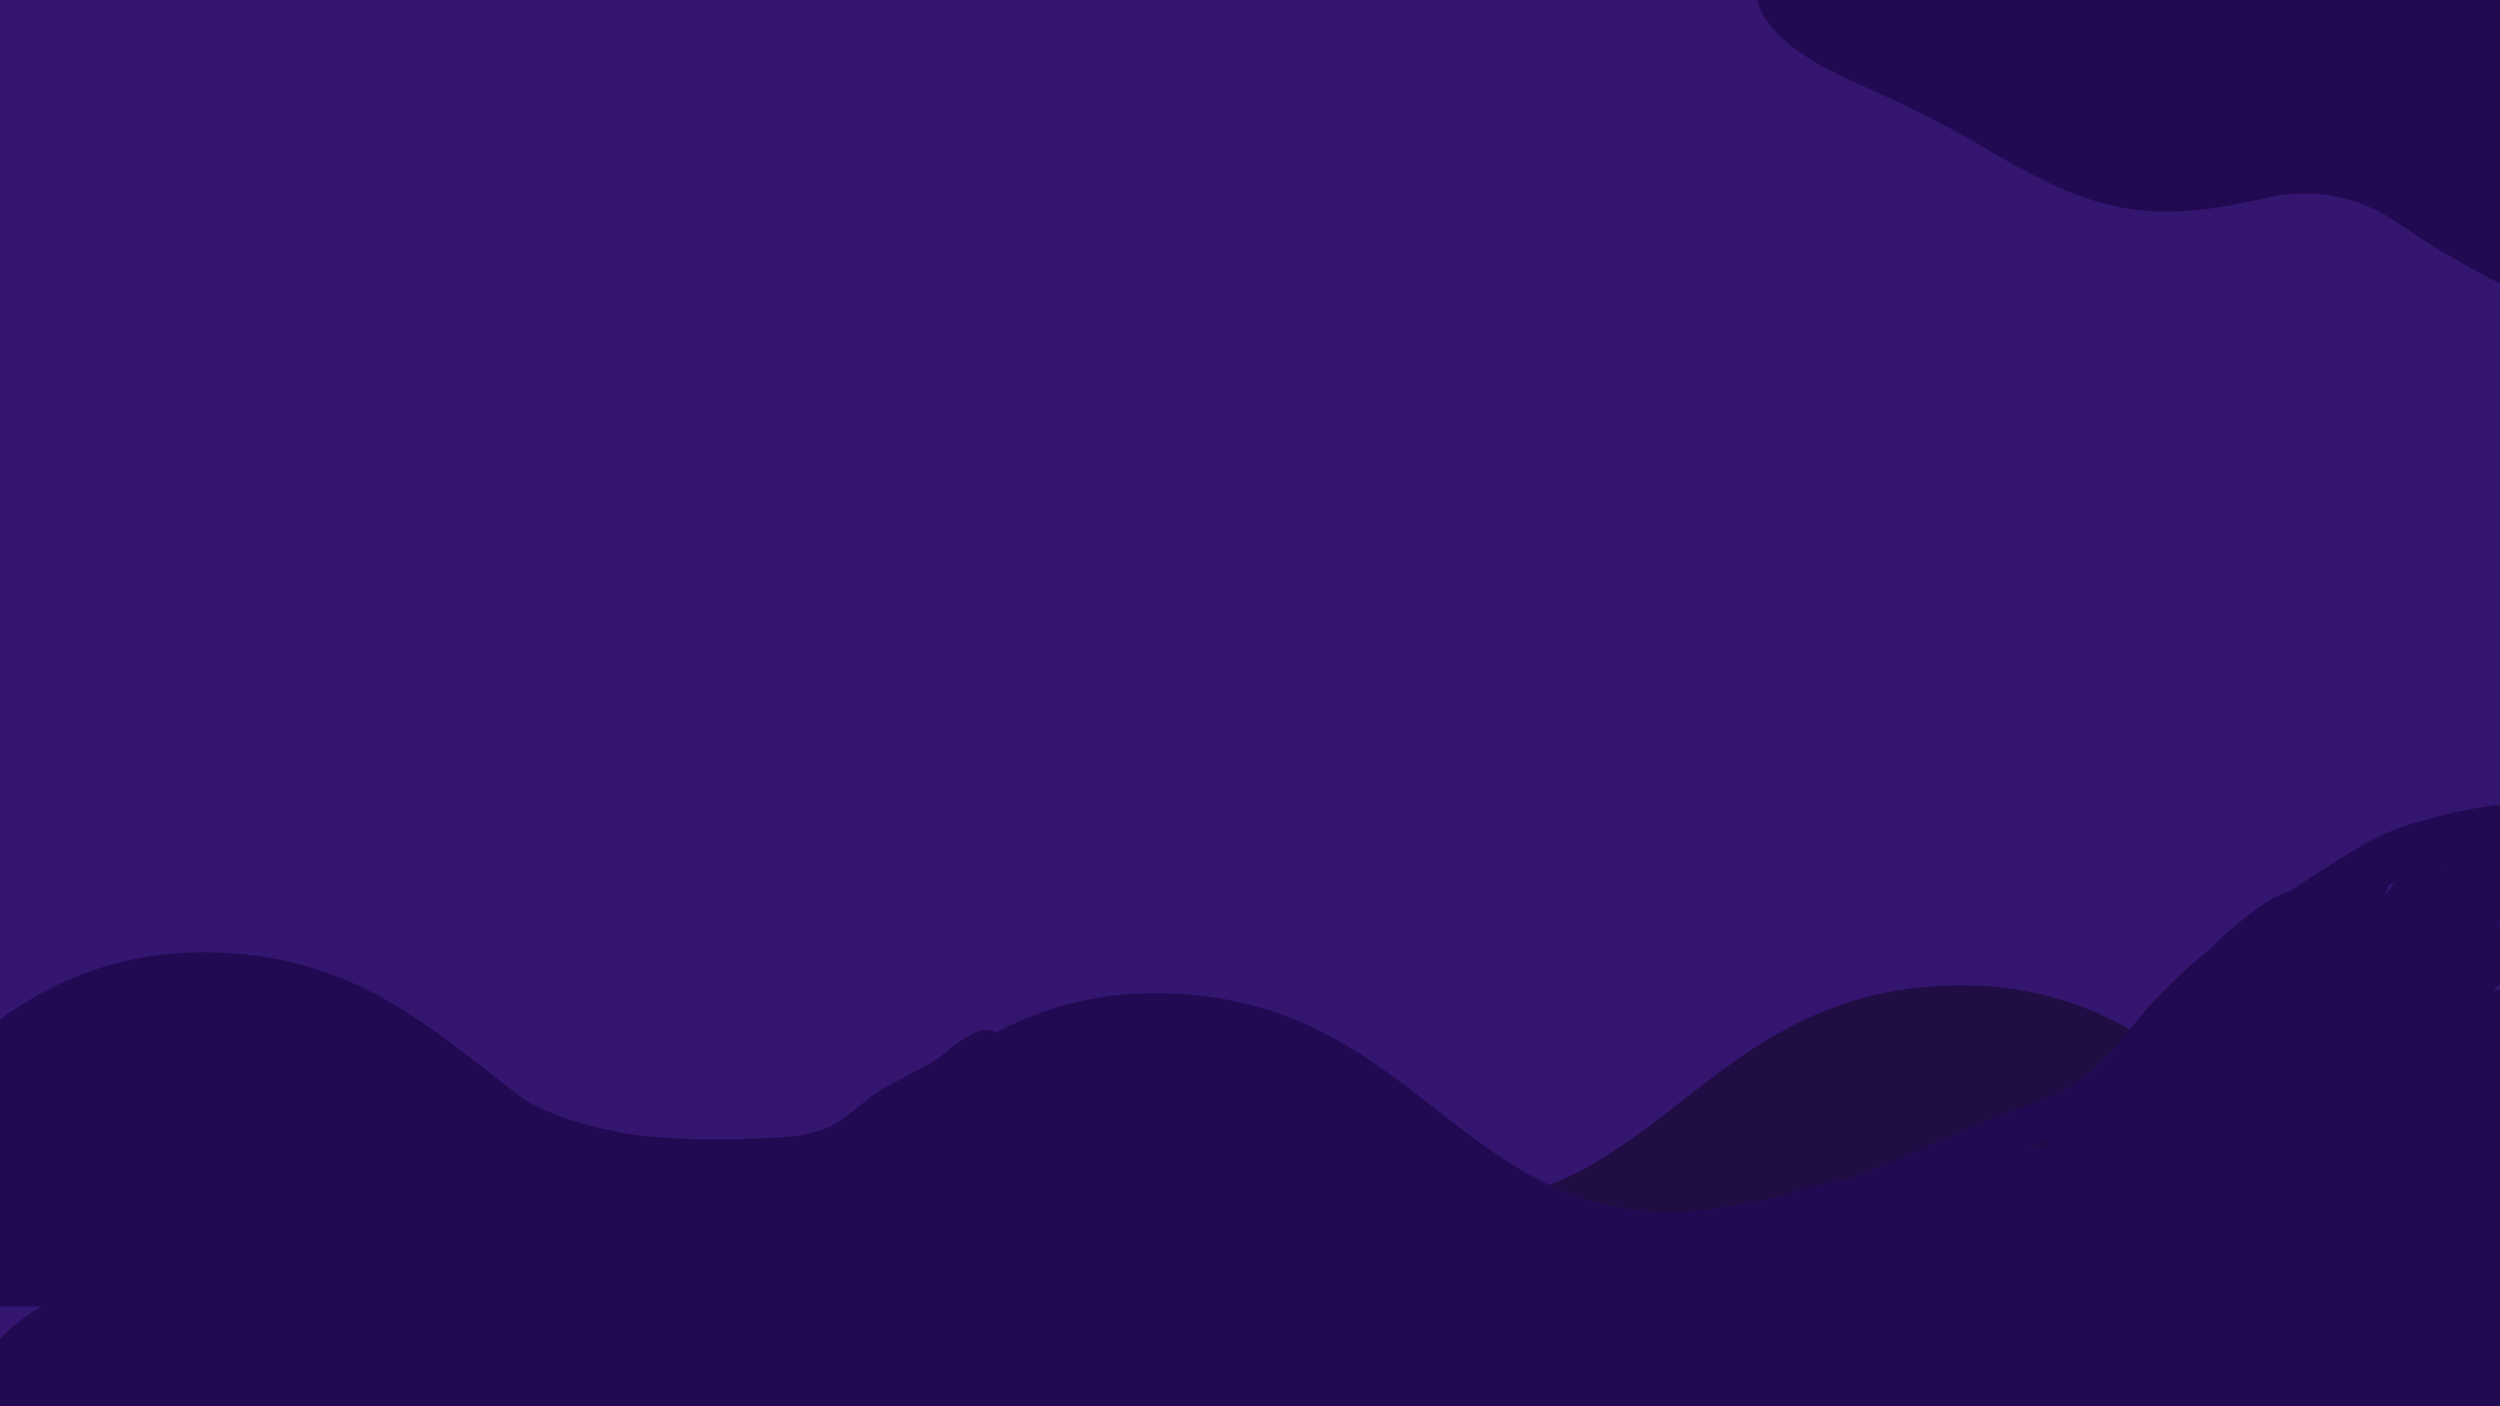 <svg xmlns="http://www.w3.org/2000/svg" xmlns:xlink="http://www.w3.org/1999/xlink" width="1920" zoomAndPan="magnify" viewBox="0 0 1440 810" height="1080" preserveAspectRatio="xMidYMid meet" version="1.0"><defs><clipPath id="a1ccb8940d"><path d="M 436.539 567.523 L 1359 567.523 L 1359 771.523 L 436.539 771.523 Z M 436.539 567.523 " clip-rule="nonzero"/></clipPath><clipPath id="41107019ff"><path d="M 0 636.688 L 810.859 636.688 L 810.859 810 L 0 810 Z M 0 636.688 " clip-rule="nonzero"/></clipPath><clipPath id="647fbe6871"><path d="M 0 548.496 L 810.582 548.496 L 810.582 752.496 L 0 752.496 Z M 0 548.496 " clip-rule="nonzero"/></clipPath><clipPath id="ebf69cedf8"><path d="M 682.109 597.523 L 1440 597.523 L 1440 809.773 L 682.109 809.773 Z M 682.109 597.523 " clip-rule="nonzero"/></clipPath><clipPath id="6c2315c7cc"><path d="M 436.539 572.027 L 1358.992 572.027 L 1358.992 776.027 L 436.539 776.027 Z M 436.539 572.027 " clip-rule="nonzero"/></clipPath><clipPath id="7ebae8da5e"><path d="M 509.477 703.125 L 537.977 703.125 L 537.977 731.625 L 509.477 731.625 Z M 509.477 703.125 " clip-rule="nonzero"/></clipPath><clipPath id="8e010c4589"><path d="M 523.801 703.875 C 529.5 705 530.852 705.75 531.977 706.648 C 533.102 707.551 534.227 708.602 535.051 709.801 C 535.875 711 536.477 712.352 536.852 713.773 C 537.227 715.199 537.449 716.773 537.375 718.199 C 537.301 719.625 536.926 721.125 536.398 722.477 C 535.875 723.824 535.051 725.102 534.148 726.227 C 533.176 727.352 532.051 728.324 530.773 729.074 C 529.574 729.824 528.148 730.426 526.727 730.727 C 525.301 731.023 523.727 731.102 522.301 730.949 C 520.875 730.801 519.375 730.352 518.102 729.75 C 516.75 729.148 515.477 728.25 514.426 727.273 C 513.375 726.301 512.477 725.102 511.801 723.824 C 511.125 722.551 510.602 721.051 510.375 719.625 C 510.148 718.199 510.148 716.699 510.375 715.273 C 510.602 713.852 511.125 712.352 511.801 711.074 C 512.477 709.801 513.375 708.602 514.426 707.625 C 515.477 706.648 516.75 705.75 518.102 705.148 C 519.375 704.551 520.875 704.102 522.301 703.949 C 523.727 703.801 525.301 703.875 526.727 704.176 C 528.148 704.477 529.574 705.074 530.773 705.824 C 532.051 706.574 533.176 707.551 534.148 708.676 C 535.051 709.801 535.875 711.074 536.398 712.426 C 536.926 713.773 537.301 715.273 537.375 716.699 C 537.449 718.125 537.227 719.625 536.852 721.051 C 536.477 722.398 535.875 723.824 535.051 725.023 C 534.227 726.227 533.102 727.352 531.977 728.25 C 530.852 729.148 529.5 729.824 528.148 730.273 C 526.801 730.727 525.375 731.023 523.801 731.023 C 521.852 731.023 519.074 730.426 517.426 729.824 C 516.227 729.375 515.551 728.926 514.574 728.102 C 513.227 726.898 511.426 724.875 510.602 722.926 C 509.773 720.977 509.477 718.352 509.477 716.551 C 509.477 715.273 509.625 714.523 510.074 713.324 C 510.75 711.676 512.324 709.125 513.523 707.773 C 514.352 706.875 514.949 706.352 516.074 705.75 C 517.648 704.926 522.301 703.875 522.301 703.875 " clip-rule="nonzero"/></clipPath><clipPath id="8422f43c39"><path d="M 194 592 L 582 592 L 582 692.852 L 194 692.852 Z M 194 592 " clip-rule="nonzero"/></clipPath><clipPath id="5a1e3431d1"><path d="M 575.102 619.574 C 564.602 626.625 562.125 630.148 557.699 633.676 C 550.727 639.227 536.25 647.477 528.898 652.875 C 524.102 656.398 522.148 658.727 517.426 662.25 C 510.301 667.574 498.449 676.875 489.602 681.074 C 482.625 684.375 475.648 685.5 469.5 687 C 464.398 688.199 460.949 688.949 455.324 689.625 C 447.227 690.676 435.301 691.273 425.324 691.648 C 415.5 692.023 406.352 692.25 396 691.801 C 384.301 691.273 370.426 690.074 358.574 688.273 C 347.625 686.625 335.852 683.926 327.148 681.676 C 320.852 680.023 317.102 678.977 310.949 676.648 C 302.176 673.352 288.301 665.773 279.898 662.625 C 274.426 660.602 270.602 660 266.102 658.426 C 261.75 656.852 257.926 655.125 253.426 653.176 C 248.324 651 243.227 648.75 237.227 645.824 C 229.5 642 217.648 636 211.199 631.875 C 207.148 629.25 204.074 626.926 201.676 624.75 C 199.949 623.176 198.75 622.051 197.699 620.398 C 196.648 618.824 195.824 616.949 195.301 615.074 C 194.773 613.199 194.625 611.176 194.773 609.227 C 194.926 607.273 195.375 605.25 196.125 603.449 C 196.875 601.648 197.926 599.926 199.199 598.5 C 200.477 597.074 202.125 595.727 203.773 594.75 C 205.426 593.773 207.375 593.023 209.25 592.648 C 211.125 592.273 213.148 592.199 215.102 592.426 C 217.051 592.648 219.074 593.324 220.801 594.148 C 222.523 594.977 224.25 596.176 225.602 597.523 C 226.949 598.875 228.148 600.523 229.051 602.25 C 229.949 603.977 230.551 605.926 230.852 607.801 C 231.148 609.75 231.148 611.773 230.773 613.727 C 230.398 615.602 229.727 617.551 228.75 619.273 C 227.852 620.926 226.574 622.574 225.148 623.852 C 223.727 625.125 222 626.25 220.199 627.074 C 218.477 627.824 216.523 628.426 214.574 628.574 C 212.625 628.727 210.523 628.574 208.648 628.125 C 206.773 627.676 204.898 626.926 203.25 625.875 C 201.602 624.824 200.023 623.477 198.824 621.977 C 197.625 620.477 196.574 618.75 195.898 616.949 C 195.227 615.148 194.773 613.125 194.699 611.176 C 194.625 609.227 194.926 607.199 195.449 605.324 C 195.977 603.449 196.875 601.648 198 600.074 C 199.125 598.5 200.551 597 202.125 595.875 C 203.699 594.75 205.5 593.773 207.375 593.176 C 209.176 592.574 211.199 592.352 213.148 592.352 C 215.102 592.352 216.449 592.426 218.926 593.398 C 224.25 595.5 235.199 604.5 242.25 608.773 C 247.875 612.148 251.551 614.699 257.699 617.398 C 265.875 621 277.5 623.625 287.477 627.523 C 297.898 631.648 310.5 638.176 318.977 641.551 C 324.523 643.801 327.449 644.852 333.074 646.5 C 341.176 648.824 352.273 651.676 363 653.25 C 375.074 655.051 388.125 655.801 401.926 656.176 C 417.449 656.551 439.949 655.949 451.648 654.977 C 458.102 654.449 461.699 654 466.5 652.801 C 471.375 651.523 475.5 650.324 480.676 647.551 C 488.102 643.5 496.648 634.801 505.801 628.875 C 515.773 622.426 529.875 616.426 538.426 610.801 C 544.426 606.898 548.551 602.551 553.125 599.625 C 556.801 597.227 561.074 594.898 563.625 594 C 565.051 593.477 565.648 593.324 567 593.324 C 568.875 593.324 571.648 593.699 573.676 594.602 C 575.625 595.5 577.727 597.449 578.926 598.801 C 579.824 599.773 580.273 600.523 580.727 601.727 C 581.398 603.449 581.926 606.523 581.926 608.324 C 581.926 609.676 581.699 610.5 581.25 611.699 C 580.574 613.426 579 616.125 577.801 617.477 C 576.898 618.449 575.102 619.574 575.102 619.574 " clip-rule="nonzero"/></clipPath><clipPath id="56761361d2"><path d="M 1136.023 570 L 1440 570 L 1440 692 L 1136.023 692 Z M 1136.023 570 " clip-rule="nonzero"/></clipPath><clipPath id="9ee84af9bc"><path d="M 1150.949 662.176 C 1181.398 660.301 1186.727 658.051 1193.551 655.199 C 1202.176 651.602 1212.676 645.074 1221.977 640.648 C 1230.676 636.523 1240.727 633.227 1247.625 629.324 C 1252.727 626.477 1255.051 623.773 1260.148 620.551 C 1267.5 615.898 1278.523 609.523 1288.051 605.023 C 1297.426 600.602 1307.023 597 1316.926 593.551 C 1327.051 590.023 1337.699 587.398 1347.977 584.023 C 1358.25 580.648 1370.102 575.324 1378.574 573.449 C 1384.352 572.176 1387.574 572.324 1393.574 571.875 C 1402.5 571.199 1416.301 570.824 1427.023 570.602 C 1436.926 570.375 1447.051 570.301 1455.676 570.523 C 1462.727 570.676 1467.75 570.602 1474.875 571.5 C 1484.102 572.699 1500.375 575.699 1506.227 578.023 C 1508.699 579 1509.75 579.824 1511.176 581.023 C 1512.602 582.301 1513.949 583.801 1514.926 585.449 C 1515.898 587.102 1516.648 588.898 1517.102 590.773 C 1517.551 592.648 1517.625 594.676 1517.398 596.551 C 1517.176 598.426 1516.648 600.375 1515.898 602.102 C 1515.074 603.824 1513.949 605.477 1512.676 606.898 C 1511.398 608.25 1509.75 609.523 1508.102 610.426 C 1506.449 611.324 1504.5 611.926 1502.625 612.227 C 1500.75 612.523 1498.727 612.602 1496.852 612.301 C 1494.977 612 1493.023 611.324 1491.375 610.426 C 1489.648 609.523 1488.074 608.324 1486.727 606.977 C 1485.449 605.625 1484.324 603.898 1483.5 602.176 C 1482.676 600.449 1482.148 598.5 1481.926 596.625 C 1481.699 594.75 1481.852 592.727 1482.227 590.852 C 1482.602 588.977 1483.352 587.102 1484.324 585.449 C 1485.301 583.801 1486.648 582.301 1488.074 581.102 C 1489.5 579.898 1491.227 578.852 1493.023 578.102 C 1494.75 577.426 1496.773 576.977 1498.648 576.824 C 1500.523 576.676 1502.551 576.898 1504.426 577.426 C 1506.227 577.949 1508.102 578.773 1509.676 579.824 C 1511.25 580.875 1512.75 582.301 1513.875 583.801 C 1515 585.301 1515.977 587.102 1516.574 588.898 C 1517.176 590.699 1517.551 592.727 1517.551 594.602 C 1517.551 596.477 1517.176 598.5 1516.574 600.301 C 1515.977 602.102 1515 603.898 1513.875 605.398 C 1512.75 606.898 1511.324 608.324 1509.75 609.375 C 1508.176 610.426 1506.301 611.324 1504.5 611.852 C 1502.625 612.375 1501.199 612.602 1498.727 612.449 C 1494.375 612.148 1486.875 609.148 1480.727 608.102 C 1474.426 606.977 1469.25 606.375 1461.375 606 C 1449.074 605.398 1428.227 605.852 1413.977 606.375 C 1402.199 606.824 1390.949 606.449 1381.727 608.551 C 1374.301 610.273 1369.801 613.727 1362.301 616.352 C 1352.477 619.801 1338.75 623.102 1327.727 626.926 C 1317.301 630.523 1307.551 633.898 1297.801 638.625 C 1287.824 643.426 1280.25 649.574 1268.699 655.574 C 1252.648 663.898 1223.398 676.801 1209.676 682.426 C 1202.551 685.352 1198.875 687.074 1193.102 688.574 C 1187.25 690.148 1181.324 691.125 1174.801 691.574 C 1167.375 692.023 1156.426 691.574 1150.949 690.824 C 1148.023 690.449 1146.301 690.227 1144.352 689.176 C 1142.398 688.125 1140.301 686.176 1139.176 684.676 C 1138.352 683.625 1137.977 682.648 1137.602 681.602 C 1137.227 680.551 1136.852 679.574 1136.773 678.227 C 1136.699 676.352 1136.773 673.5 1137.602 671.398 C 1138.426 669.301 1140.148 667.125 1141.5 665.773 C 1142.477 664.875 1143.148 664.352 1144.352 663.824 C 1146.074 663.074 1150.949 662.176 1150.949 662.176 " clip-rule="nonzero"/></clipPath><clipPath id="36c72d4cf8"><path d="M 912 460 L 1440 460 L 1440 729 L 912 729 Z M 912 460 " clip-rule="nonzero"/></clipPath><clipPath id="21694ee533"><path d="M 925.727 701.023 C 961.949 700.125 964.801 699.523 971.625 698.551 C 984.301 696.676 1012.199 692.102 1025.773 689.477 C 1033.949 687.898 1038 687.148 1045.426 685.051 C 1055.398 682.273 1066.727 678.375 1079.852 673.352 C 1098.074 666.301 1125.602 653.176 1144.273 645.523 C 1158.449 639.75 1171.875 635.625 1181.926 630.977 C 1188.977 627.75 1194.375 625.051 1199.324 621.602 C 1203.602 618.676 1206.898 615.375 1210.352 612.074 C 1213.648 608.852 1216.051 606.148 1219.574 602.102 C 1224.824 596.102 1230.824 587.176 1238.25 579.227 C 1247.477 569.324 1257.824 558.977 1271.551 547.801 C 1290.602 532.273 1324.273 509.398 1344 497.102 C 1356.824 489.074 1365.523 483.676 1376.773 478.949 C 1387.648 474.375 1400.477 471.227 1410.301 468.75 C 1417.875 466.875 1423.273 465.977 1430.551 464.773 C 1438.949 463.426 1447.648 462 1458 461.25 C 1471.199 460.273 1491.148 460.5 1503.301 460.352 C 1511.477 460.273 1516.051 459.977 1523.852 460.273 C 1534.352 460.727 1552.125 461.773 1560.676 463.352 C 1565.398 464.25 1569 465.449 1571.477 466.5 C 1572.898 467.102 1573.727 467.551 1574.699 468.227 C 1575.676 468.977 1576.574 469.648 1577.477 470.773 C 1578.676 472.352 1580.25 474.977 1580.773 477.301 C 1581.301 479.625 1581.074 482.699 1580.699 484.648 C 1580.398 486.074 1580.102 486.898 1579.352 488.102 C 1578.301 489.824 1575.977 492.301 1574.398 493.5 C 1573.273 494.324 1572.449 494.773 1571.102 495.148 C 1569.148 495.75 1565.773 496.125 1563.75 495.977 C 1562.324 495.898 1561.875 495.148 1560.227 495 C 1556.773 494.699 1550.551 496.574 1543.574 496.949 C 1532.102 497.551 1510.125 496.051 1497.75 496.5 C 1489.273 496.801 1483.125 496.727 1476.375 498.375 C 1469.773 499.949 1464.676 502.574 1457.625 505.875 C 1448.102 510.301 1434.148 516.523 1424.699 523.426 C 1416.227 529.648 1407.898 536.398 1402.949 544.574 C 1398.227 552.449 1399.199 562.199 1395.074 571.352 C 1390.051 582.449 1379.699 596.176 1373.25 605.773 C 1368.523 612.898 1364.699 618.898 1360.426 624 C 1356.898 628.125 1353.75 631.273 1349.852 634.426 C 1345.801 637.727 1341.75 640.199 1336.5 643.273 C 1329.602 647.324 1319.773 653.023 1311.824 656.102 C 1305 658.727 1299.227 660.074 1291.875 661.199 C 1283.102 662.551 1274.176 662.25 1262.551 662.625 C 1245.602 663.148 1213.125 663.977 1200 663.227 C 1193.926 662.852 1189.801 662.324 1186.727 661.574 C 1185.074 661.199 1184.25 660.977 1182.977 660.227 C 1181.102 659.102 1178.551 657 1177.051 654.898 C 1175.625 652.801 1174.5 650.023 1174.199 647.477 C 1173.898 644.926 1174.273 642 1175.176 639.602 C 1176.074 637.199 1177.727 634.801 1179.676 633.074 C 1181.625 631.352 1184.625 630 1186.727 629.398 C 1188.227 628.949 1189.125 629.625 1190.699 628.949 C 1193.852 627.602 1198.352 621.375 1202.773 618.301 C 1207.199 615.227 1212.602 613.199 1217.176 610.5 C 1221.602 607.875 1226.023 605.398 1230 602.25 C 1234.125 598.949 1237.5 595.875 1241.477 591.074 C 1247.102 584.25 1253.852 571.574 1259.176 564.074 C 1263.148 558.523 1266.523 554.176 1270.273 549.898 C 1273.648 546 1276.199 543.148 1280.551 539.176 C 1287 533.324 1298.926 523.648 1306.273 519.148 C 1311.148 516.148 1314.602 514.648 1319.176 513 C 1324.051 511.199 1329.824 507.676 1334.699 508.875 C 1340.324 510.301 1348.125 517.727 1350.227 523.426 C 1352.176 528.602 1350.227 534.676 1348.273 541.125 C 1345.648 549.75 1339.051 560.324 1333.273 569.926 C 1327.051 580.273 1317.074 592.949 1311.75 601.125 C 1308.449 606.227 1306.352 609.301 1304.023 613.875 C 1301.477 618.824 1301.176 628.051 1297.273 629.852 C 1293.301 631.648 1281.523 627.898 1280.398 624.301 C 1278.977 619.727 1291.801 609 1297.949 601.949 C 1304.023 595.051 1309.727 590.477 1317.074 582.523 C 1327.949 570.75 1345.801 549.449 1356.074 537.301 C 1362.977 529.199 1367.324 524.398 1373.102 516.824 C 1379.852 508.051 1389.227 491.477 1393.875 487.574 C 1395.523 486.148 1396.574 485.926 1398 485.625 C 1399.426 485.324 1401.148 485.398 1402.574 485.852 C 1404 486.301 1405.574 487.273 1406.477 488.102 C 1407.148 488.699 1407.523 489.074 1407.898 489.898 C 1408.574 491.324 1409.398 493.801 1409.25 496.5 C 1408.949 501.148 1405.727 509.102 1403.023 515.176 C 1400.324 521.398 1397.477 525.449 1392.977 533.25 C 1384.648 547.801 1365.074 580.949 1356.074 595.125 C 1351.273 602.699 1349.176 606.898 1344.523 612.301 C 1339.5 618.227 1331.102 630 1326.602 628.949 C 1322.023 627.898 1317.75 612.898 1317.375 605.398 C 1317.074 598.648 1320.75 592.5 1322.852 585.977 C 1325.023 579.148 1327.199 573.227 1330.352 565.199 C 1334.773 553.949 1343.176 536.551 1347.523 525.227 C 1350.676 517.051 1353.227 507.301 1354.727 503.773 C 1355.25 502.574 1355.324 502.199 1356 501.375 C 1356.898 500.25 1358.551 498.75 1360.051 498 C 1361.625 497.25 1363.801 496.875 1365.227 496.801 C 1366.273 496.727 1366.875 496.875 1367.852 497.176 C 1369.199 497.625 1371.148 498.602 1372.426 499.727 C 1373.699 500.926 1374.75 502.801 1375.352 504.148 C 1375.727 505.051 1375.875 505.727 1375.949 506.699 C 1376.023 508.125 1376.176 510 1375.199 511.949 C 1373.324 515.551 1366.875 518.699 1361.852 524.699 C 1353 535.199 1337.551 560.25 1329.898 572.324 C 1325.324 579.523 1322.625 586.801 1319.398 589.949 C 1317.676 591.602 1316.25 592.125 1314.523 592.574 C 1312.801 593.023 1310.699 593.023 1308.898 592.648 C 1307.102 592.273 1305.227 591.301 1303.875 590.102 C 1302.523 588.898 1301.324 587.25 1300.648 585.602 C 1299.977 583.949 1299.824 581.551 1299.898 580.051 C 1299.977 578.926 1300.125 578.551 1300.574 577.273 C 1301.773 574.125 1304.551 563.773 1308.602 561.676 C 1312.273 559.801 1322.25 561.602 1323 563.852 C 1323.898 566.477 1313.477 573.824 1308.75 578.176 C 1304.398 582.148 1299.602 585.449 1295.699 589.125 C 1292.176 592.426 1289.551 595.199 1286.25 599.023 C 1282.273 603.676 1276.273 609.977 1273.648 615.148 C 1271.625 619.125 1271.551 624.227 1270.273 626.625 C 1269.602 627.898 1269.148 628.426 1268.176 629.25 C 1266.824 630.449 1264.125 632.102 1262.398 632.699 C 1261.199 633.148 1260.301 633.227 1259.023 633.227 C 1257.227 633.227 1254.148 632.625 1252.5 631.949 C 1251.301 631.5 1250.551 630.824 1249.648 630.148 C 1248.75 629.398 1248 628.801 1247.25 627.676 C 1246.199 626.176 1245 623.324 1244.625 621.523 C 1244.324 620.25 1244.324 619.426 1244.477 618.148 C 1244.699 616.352 1245 614.176 1246.574 611.852 C 1249.574 607.352 1256.773 602.398 1265.102 595.949 C 1280.324 584.176 1309.5 564.375 1332.375 549.148 C 1355.551 533.699 1385.477 513 1403.477 504.074 C 1413.602 499.051 1422.301 492.523 1428.523 494.773 C 1434.301 496.875 1438.648 506.102 1440.301 514.949 C 1443 529.125 1432.648 559.949 1430.926 574.125 C 1429.949 582.074 1429.801 586.125 1429.426 592.727 C 1429.051 600.227 1430.176 612.074 1428.824 616.949 C 1428.148 619.273 1427.324 620.477 1426.125 621.75 C 1424.852 623.023 1423.125 624.074 1421.398 624.602 C 1419.676 625.125 1417.648 625.352 1415.926 625.051 C 1414.199 624.75 1412.324 623.926 1410.898 622.875 C 1409.477 621.824 1408.199 620.176 1407.449 618.602 C 1406.699 616.949 1406.699 616.051 1406.398 613.199 C 1405.352 602.551 1406.926 551.773 1405.801 537.074 C 1405.352 531.074 1403.852 527.773 1404 524.398 C 1404.148 522.074 1404.75 520.125 1405.426 518.625 C 1405.875 517.574 1406.25 516.977 1407.074 516.148 C 1408.199 515.023 1410.227 513.449 1412.023 512.773 C 1413.824 512.102 1416.375 512.023 1417.949 512.102 C 1419.074 512.176 1419.75 512.324 1420.801 512.773 C 1422.301 513.449 1424.477 514.727 1425.75 516.148 C 1427.023 517.574 1428.074 519.898 1428.523 521.477 C 1428.824 522.523 1429.199 523.199 1428.824 524.398 C 1428 527.25 1422.227 531.602 1418.625 536.852 C 1413.449 544.5 1406.699 558 1401.898 566.699 C 1398.227 573.449 1395.301 578.102 1392.301 584.773 C 1388.773 592.648 1384.727 607.352 1382.398 611.102 C 1381.648 612.301 1381.352 612.523 1380.449 613.125 C 1379.25 614.023 1377.227 615.148 1375.426 615.523 C 1373.625 615.898 1371.523 615.824 1369.801 615.301 C 1368.074 614.773 1366.125 613.5 1364.926 612.523 C 1364.102 611.773 1363.648 611.102 1363.125 610.273 C 1362.602 609.523 1362.227 608.852 1361.926 607.801 C 1361.551 606.301 1361.102 604.648 1361.477 602.176 C 1362.301 597.074 1367.699 585.898 1371.227 579.449 C 1374.074 574.199 1377.148 570 1380.301 565.801 C 1383.227 561.898 1384.648 557.773 1389.227 554.852 C 1396.125 550.426 1415.551 543.148 1420.875 546.824 C 1425.227 549.824 1424.176 561.75 1423.574 568.273 C 1423.051 573.898 1421.176 577.273 1418.773 583.574 C 1414.801 594.148 1405.051 618.676 1400.176 625.199 C 1398.301 627.676 1397.102 628.5 1395.227 629.477 C 1393.352 630.449 1390.648 630.898 1388.852 630.977 C 1387.574 631.051 1386.824 630.898 1385.625 630.523 C 1383.898 630 1381.426 628.875 1379.852 627.449 C 1378.273 626.023 1376.926 623.625 1376.176 621.977 C 1375.648 620.773 1375.5 620.023 1375.426 618.75 C 1375.352 616.949 1375.648 614.926 1376.324 612.301 C 1377.375 607.949 1379.625 600.898 1382.324 595.574 C 1385.102 590.102 1388.477 585.676 1393.051 579.898 C 1399.5 571.801 1409.926 560.551 1418.398 552.227 C 1426.051 544.648 1434.074 537.148 1441.5 531.676 C 1447.574 527.176 1452.977 523.426 1459.199 520.875 C 1465.273 518.398 1473.375 517.273 1478.324 516.602 C 1481.477 516.148 1483.875 515.852 1486.051 516.227 C 1487.773 516.523 1489.051 517.125 1490.398 517.875 C 1491.75 518.625 1493.023 519.75 1494.074 520.875 C 1495.125 522 1495.949 523.352 1496.551 524.773 C 1497.148 526.199 1497.523 527.773 1497.602 529.352 C 1497.676 530.852 1497.602 532.5 1497.227 534 C 1496.852 535.5 1496.102 537 1495.273 538.273 C 1494.449 539.551 1493.324 540.75 1492.125 541.727 C 1490.926 542.699 1489.5 543.449 1488.074 543.977 C 1486.648 544.5 1485 544.875 1483.426 544.875 C 1481.926 544.875 1480.273 544.648 1478.852 544.199 C 1477.352 543.75 1475.926 542.926 1474.648 542.023 C 1473.375 541.125 1472.25 540 1471.352 538.727 C 1470.449 537.449 1469.773 536.023 1469.324 534.523 C 1468.875 533.023 1468.648 531.449 1468.727 529.875 C 1468.801 528.375 1469.176 526.727 1469.699 525.301 C 1470.227 523.875 1471.051 522.449 1472.023 521.25 C 1473 520.051 1474.273 519 1475.551 518.176 C 1476.824 517.352 1478.324 516.75 1479.824 516.375 C 1481.324 516 1482.977 515.852 1484.477 516 C 1486.051 516.148 1487.625 516.602 1489.051 517.199 C 1490.477 517.801 1491.824 518.699 1492.949 519.75 C 1494.074 520.801 1495.125 522.074 1495.875 523.426 C 1496.625 524.773 1497.148 526.273 1497.449 527.773 C 1497.75 529.273 1497.75 531 1497.523 532.5 C 1497.301 534 1496.773 535.574 1496.102 536.926 C 1495.426 538.273 1494.449 539.625 1493.324 540.676 C 1492.199 541.727 1490.852 542.699 1489.5 543.375 C 1488.074 544.051 1486.949 544.273 1485 544.727 C 1481.398 545.551 1474.273 545.176 1469.324 546.898 C 1464.227 548.625 1459.801 551.852 1454.852 555.227 C 1449.074 559.199 1443 563.852 1437.074 569.625 C 1429.949 576.602 1420.801 587.625 1415.477 594.75 C 1411.875 599.625 1409.699 602.852 1407.227 607.574 C 1404.523 612.898 1402.801 621.523 1400.176 625.199 C 1398.602 627.375 1397.102 628.5 1395.227 629.477 C 1393.352 630.449 1390.648 630.898 1388.852 630.977 C 1387.574 631.051 1386.824 630.898 1385.625 630.523 C 1383.898 630 1381.426 628.875 1379.852 627.449 C 1378.273 626.023 1376.926 623.625 1376.176 621.977 C 1375.648 620.773 1375.5 620.023 1375.426 618.75 C 1375.352 616.949 1375.5 615.227 1376.324 612.301 C 1378.5 604.949 1389.301 585.148 1393.199 575.398 C 1395.676 569.25 1395.898 560.477 1398.523 559.949 C 1401 559.426 1408.199 566.699 1408.273 570.898 C 1408.426 576.301 1397.324 583.199 1393.199 589.727 C 1389.301 595.801 1386.301 604.574 1383.824 608.625 C 1382.551 610.727 1381.875 612 1380.449 613.125 C 1379.023 614.25 1377.227 615.148 1375.426 615.523 C 1373.625 615.898 1371.301 615.676 1369.801 615.301 C 1368.75 615.074 1368.074 614.773 1367.176 614.176 C 1365.898 613.352 1364.023 611.551 1363.125 610.352 C 1362.523 609.449 1362.227 608.852 1361.926 607.801 C 1361.551 606.301 1361.176 604.352 1361.477 602.176 C 1361.852 599.023 1363.5 595.5 1365.449 590.699 C 1368.977 582 1376.926 564.824 1382.023 554.852 C 1385.773 547.426 1388.625 541.125 1392.602 535.801 C 1396.051 531.227 1402.051 527.773 1404 524.398 C 1405.199 522.301 1404.75 520.125 1405.426 518.625 C 1405.875 517.574 1406.25 516.977 1407.074 516.148 C 1408.199 515.023 1410.523 513.449 1412.023 512.773 C 1413.074 512.324 1413.824 512.176 1414.949 512.102 C 1416.523 512.023 1419 512.102 1420.801 512.773 C 1422.602 513.449 1424.477 514.727 1425.75 516.148 C 1427.023 517.574 1427.852 519.148 1428.523 521.477 C 1429.574 525.227 1429.273 529.875 1429.5 537.074 C 1429.949 553.051 1430.773 603.676 1429.273 614.25 C 1428.898 617.102 1428.676 618 1427.773 619.5 C 1426.875 621.074 1425.449 622.5 1423.949 623.477 C 1422.449 624.449 1420.5 625.051 1418.699 625.199 C 1416.898 625.352 1414.949 624.977 1413.301 624.301 C 1411.648 623.625 1410.074 622.352 1408.949 620.926 C 1407.824 619.574 1407.074 618.523 1406.551 615.977 C 1405.125 608.551 1408.199 582.523 1409.551 570.449 C 1410.449 562.426 1412.176 557.926 1412.773 550.5 C 1413.523 541.273 1416.676 521.625 1412.773 519.375 C 1409.773 517.648 1403.699 524.176 1397.023 528.375 C 1384.426 536.324 1358.551 554.852 1344.227 565.5 C 1334.023 573.074 1326.523 578.773 1318.648 585.602 C 1311.375 591.898 1306.051 598.426 1298.551 604.875 C 1290.074 612.148 1275.676 621.898 1270.273 626.625 C 1267.949 628.648 1267.352 630.227 1265.477 631.352 C 1263.602 632.477 1261.199 633.148 1259.023 633.227 C 1256.852 633.301 1254.449 632.852 1252.5 631.949 C 1250.551 631.051 1248.602 629.398 1247.25 627.676 C 1245.977 625.949 1245 623.625 1244.625 621.523 C 1244.25 619.352 1244.477 617.477 1245.148 614.852 C 1246.199 610.648 1248.977 604.352 1252.199 599.102 C 1256.023 593.023 1262.625 586.273 1267.352 580.949 C 1271.25 576.523 1273.949 573.602 1278.449 569.25 C 1284.676 563.176 1293.375 553.199 1301.852 548.551 C 1309.5 544.352 1320.375 539.398 1326.375 541.648 C 1331.625 543.602 1336.801 552.449 1337.25 557.852 C 1337.625 562.801 1333.125 567.75 1330.352 572.852 C 1327.273 578.477 1322.699 586.875 1319.398 589.949 C 1317.676 591.523 1315.949 592.125 1314.523 592.574 C 1313.477 592.875 1312.648 592.949 1311.676 592.949 C 1310.773 592.949 1309.949 592.949 1308.898 592.648 C 1307.398 592.199 1305.227 591.301 1303.875 590.102 C 1302.523 588.898 1301.324 587.25 1300.648 585.602 C 1299.977 583.949 1299.824 581.551 1299.898 580.051 C 1299.977 578.926 1299.977 578.699 1300.574 577.273 C 1303.352 570.977 1322.102 543.523 1332.449 529.727 C 1341.074 518.25 1352.398 503.699 1357.801 499.426 C 1359.75 497.852 1361.102 497.477 1362.523 497.102 C 1363.5 496.801 1364.176 496.727 1365.227 496.801 C 1366.648 496.949 1368.75 497.398 1370.25 498.227 C 1371.75 499.051 1373.176 500.324 1374.148 501.75 C 1375.125 503.176 1375.727 505.273 1375.949 506.699 C 1376.102 507.75 1376.176 507.977 1375.875 509.398 C 1374.375 516.602 1357.426 552.898 1350.301 572.023 C 1344.375 587.926 1339.574 615.898 1335.523 616.051 C 1333.199 616.125 1328.926 606.523 1329.449 601.801 C 1330.051 596.551 1336.5 592.801 1340.699 586.125 C 1347.449 575.398 1356.898 556.273 1364.625 542.699 C 1371.602 530.477 1380 518.102 1384.875 508.125 C 1388.324 501 1389.824 492.602 1392.301 489.227 C 1393.5 487.648 1394.477 486.977 1395.824 486.375 C 1397.176 485.773 1398.75 485.398 1400.25 485.477 C 1401.75 485.551 1403.398 486 1404.676 486.75 C 1405.949 487.5 1407.148 488.551 1407.898 489.898 C 1408.801 491.625 1409.477 494.551 1409.25 496.5 C 1409.102 498.074 1408.727 498.602 1407.449 500.699 C 1401.898 510.227 1368.75 551.398 1352.699 573 C 1339.801 590.324 1327.051 608.773 1318.199 620.176 C 1313.023 626.852 1309.949 631.352 1305.375 635.773 C 1301.176 639.824 1297.273 644.852 1292.102 645.898 C 1286.398 647.023 1275.824 644.773 1272.227 640.574 C 1268.773 636.523 1269.227 628.125 1270.273 621.75 C 1271.398 614.625 1275.75 608.398 1280.023 600 C 1286.25 587.852 1299.824 567.375 1305.227 556.426 C 1308.375 550.125 1308.898 545.852 1311.676 540.977 C 1314.449 536.023 1319.102 526.727 1321.949 527.102 C 1325.023 527.477 1330.949 541.352 1329.375 545.773 C 1328.023 549.602 1320.602 550.199 1316.324 553.199 C 1311.602 556.5 1306.574 560.926 1302.227 564.824 C 1298.25 568.426 1294.352 571.801 1291.199 575.699 C 1288.199 579.449 1285.875 583.352 1283.477 587.625 C 1280.773 592.352 1279.051 598.352 1275.977 603 C 1272.977 607.5 1269.148 611.176 1265.25 615.227 C 1261.051 619.648 1256.324 624.449 1251.449 628.352 C 1246.727 632.102 1242.676 634.648 1236.602 638.176 C 1227.824 643.273 1211.551 650.477 1203.148 654.977 C 1197.977 657.75 1194.449 661.574 1190.699 662.102 C 1187.926 662.477 1185.227 661.426 1182.977 660.227 C 1180.727 659.023 1178.551 657 1177.051 654.898 C 1175.625 652.801 1174.5 650.023 1174.199 647.477 C 1173.898 644.926 1174.273 642 1175.176 639.602 C 1176.074 637.199 1177.727 634.801 1179.676 633.074 C 1181.625 631.352 1184.625 630 1186.727 629.398 C 1188.227 628.949 1189.125 628.949 1190.699 628.949 C 1193.176 628.949 1195.273 629.926 1200 630.227 C 1214.398 631.273 1270.648 633 1287.977 630.75 C 1295.398 629.773 1298.477 628.5 1303.648 626.477 C 1309.125 624.375 1314.75 621.523 1320 618.227 C 1325.398 614.773 1331.102 610.727 1335.523 606 C 1339.949 601.352 1342.426 596.324 1346.625 590.023 C 1352.551 581.176 1362.898 566.551 1367.25 557.699 C 1370.023 552.074 1370.324 548.25 1372.426 543.074 C 1374.898 537.074 1377.824 529.125 1381.574 523.949 C 1384.727 519.523 1388.324 516.977 1392.602 513.148 C 1397.926 508.352 1403.773 502.875 1411.199 497.852 C 1420.727 491.398 1434.977 483.898 1445.699 478.875 C 1454.477 474.75 1463.176 471.227 1470.523 469.125 C 1476.148 467.551 1478.852 466.949 1485.75 466.273 C 1500.227 464.852 1537.949 465.523 1553.324 465.75 C 1561.273 465.898 1567.949 465.523 1571.477 466.5 C 1573.051 466.949 1573.574 467.324 1574.699 468.227 C 1576.273 469.5 1578.449 471.676 1579.5 473.773 C 1580.551 475.875 1581.148 478.574 1581.148 480.977 C 1581.148 483.375 1580.477 486 1579.352 488.102 C 1578.227 490.199 1575.977 492.301 1574.398 493.5 C 1573.273 494.324 1572.449 494.773 1571.102 495.148 C 1569.148 495.75 1566.227 496.273 1563.75 495.977 C 1560.977 495.676 1559.023 493.801 1555.273 492.977 C 1548.148 491.398 1536.148 490.273 1523.852 489.676 C 1506.375 488.852 1479.148 488.625 1460.324 490.273 C 1445.023 491.625 1432.273 494.176 1419 497.102 C 1406.324 499.875 1393.574 502.5 1382.25 507.074 C 1371.602 511.352 1361.551 518.023 1352.625 523.125 C 1345.051 527.477 1338.977 531.301 1331.926 535.727 C 1324.5 540.375 1316.477 545.25 1309.051 550.352 C 1301.699 555.375 1295.25 559.727 1287.602 565.949 C 1277.773 573.898 1264.801 585.523 1255.648 594.898 C 1247.926 602.773 1241.551 611.625 1235.699 617.852 C 1231.5 622.352 1228.426 625.426 1224.301 629.023 C 1219.875 632.926 1215.148 636.824 1209.824 640.426 C 1203.898 644.398 1198.727 647.477 1190.023 651.676 C 1174.648 659.176 1142.852 670.352 1124.25 678.602 C 1110.227 684.824 1099.949 690.898 1087.727 696.074 C 1075.801 701.176 1064.102 705.523 1051.801 709.5 C 1039.125 713.551 1022.852 717.523 1012.574 720.074 C 1005.977 721.727 1002.148 722.625 996.227 723.75 C 989.25 725.023 980.551 726.301 973.426 727.125 C 967.199 727.801 962.551 728.324 955.875 728.551 C 947.176 728.852 930.75 728.398 925.727 728.102 C 924.074 728.023 923.625 728.102 922.426 727.727 C 920.773 727.199 918.074 725.852 916.727 724.727 C 915.75 723.977 915.227 723.301 914.551 722.25 C 913.648 720.75 912.523 717.977 912.227 716.25 C 912 714.977 912 714.227 912.227 712.949 C 912.523 711.227 913.352 708.602 914.551 706.875 C 915.75 705.148 917.551 703.574 919.426 702.602 C 921.301 701.625 925.727 701.023 925.727 701.023 " clip-rule="nonzero"/></clipPath></defs><rect x="-144" width="1728" fill="#ffffff" y="-81" height="972" fill-opacity="1"/><rect x="-144" width="1728" fill="#ffffff" y="-81" height="972" fill-opacity="1"/><rect x="-144" width="1728" fill="#341671" y="-81" height="972" fill-opacity="1"/><g clip-path="url(#a1ccb8940d)"><path fill="#200d44" d="M 436.609 771.523 L 1358.969 771.523 C 1358.969 771.523 1299.113 567.523 1130.324 567.523 C 961.535 567.523 951.359 735.629 768.203 683.582 C 593.43 633.93 446.188 678.199 436.609 771.523 Z M 436.609 771.523 " fill-opacity="1" fill-rule="nonzero"/></g><g clip-path="url(#41107019ff)"><path fill="#220a52" d="M -23.805 821.188 L 810.773 821.188 C 810.773 821.188 756.613 636.688 603.887 636.688 C 451.164 636.688 441.957 788.723 276.23 741.652 C 118.09 696.742 -15.141 736.781 -23.805 821.188 Z M -23.805 821.188 " fill-opacity="1" fill-rule="nonzero"/></g><g clip-path="url(#647fbe6871)"><path fill="#220a52" d="M 810.512 752.496 L -111.848 752.496 C -111.848 752.496 -51.992 548.496 116.797 548.496 C 285.586 548.496 295.762 716.602 478.918 664.555 C 653.691 614.902 800.934 659.172 810.512 752.496 Z M 810.512 752.496 " fill-opacity="1" fill-rule="nonzero"/></g><g clip-path="url(#ebf69cedf8)"><path fill="#220a52" d="M 682.191 809.773 L 1642.027 809.773 C 1642.027 809.773 1579.742 597.523 1404.094 597.523 C 1228.445 597.523 1217.855 772.426 1027.258 718.273 C 845.383 666.613 692.156 712.672 682.191 809.773 Z M 682.191 809.773 " fill-opacity="1" fill-rule="nonzero"/></g><g clip-path="url(#6c2315c7cc)"><path fill="#220a52" d="M 1358.922 776.027 L 436.562 776.027 C 436.562 776.027 496.418 572.027 665.207 572.027 C 834 572.027 844.172 740.133 1027.328 688.086 C 1202.105 638.434 1349.348 682.703 1358.922 776.027 Z M 1358.922 776.027 " fill-opacity="1" fill-rule="nonzero"/></g><g clip-path="url(#7ebae8da5e)"><g clip-path="url(#8e010c4589)"><path fill="#220a52" d="M 506.477 700.875 L 540.227 700.875 L 540.227 733.875 L 506.477 733.875 Z M 506.477 700.875 " fill-opacity="1" fill-rule="nonzero"/></g></g><g clip-path="url(#8422f43c39)"><g clip-path="url(#5a1e3431d1)"><path fill="#220a52" d="M 191.699 589.352 L 584.699 589.352 L 584.699 695.102 L 191.699 695.102 Z M 191.699 589.352 " fill-opacity="1" fill-rule="nonzero"/></g></g><g clip-path="url(#56761361d2)"><g clip-path="url(#9ee84af9bc)"><path fill="#220a52" d="M 1133.773 567.523 L 1520.773 567.523 L 1520.773 694.273 L 1133.773 694.273 Z M 1133.773 567.523 " fill-opacity="1" fill-rule="nonzero"/></g></g><g clip-path="url(#36c72d4cf8)"><g clip-path="url(#21694ee533)"><path fill="#220a52" d="M 909.227 457.273 L 1584.227 457.273 L 1584.227 731.773 L 909.227 731.773 Z M 909.227 457.273 " fill-opacity="1" fill-rule="nonzero"/></g></g><path fill="#220a52" d="M 1030.207 -31.203 C 1028.133 -38.207 1028.57 -39.199 1035.223 -42.594 C 1051.395 -50.852 1068.887 -54.824 1086.5 -58.422 C 1120.316 -65.332 1154.598 -67.586 1188.996 -68.602 C 1222.023 -69.566 1254.98 -70.406 1287.953 -71.738 C 1311.602 -72.703 1334.699 -77.895 1357.961 -81.941 C 1374.398 -84.898 1390.945 -87.012 1407.598 -88.273 C 1414.027 -88.75 1420.449 -88.676 1426.867 -88.051 C 1433.285 -87.426 1439.602 -86.258 1445.816 -84.551 C 1452.031 -82.844 1458.059 -80.617 1463.895 -77.879 C 1469.727 -75.137 1475.285 -71.918 1480.57 -68.223 C 1515.613 -44.211 1545.105 -14.609 1566.469 22.402 C 1571.086 30.746 1574.973 39.418 1578.121 48.418 C 1578.859 50.305 1579.488 52.227 1580.008 54.188 C 1580.527 56.145 1580.934 58.125 1581.227 60.133 C 1581.52 62.137 1581.699 64.148 1581.762 66.176 C 1581.828 68.199 1581.777 70.223 1581.609 72.242 C 1581.441 74.262 1581.16 76.262 1580.766 78.25 C 1580.371 80.238 1579.867 82.195 1579.246 84.125 C 1578.629 86.055 1577.902 87.941 1577.07 89.789 C 1576.238 91.637 1575.301 93.43 1574.266 95.172 C 1566.973 108.008 1558.398 119.922 1548.535 130.91 C 1538.672 141.895 1527.75 151.703 1515.77 160.332 C 1494.781 175.371 1471.121 175.91 1447.789 166.617 C 1434.293 161.238 1421.66 153.586 1408.98 146.355 C 1399.402 140.883 1390.27 134.562 1381.129 128.406 C 1357.23 112.176 1331.434 107.836 1303.273 114.406 C 1286.629 118.297 1269.785 121.316 1252.551 121.895 C 1225.266 122.816 1200.117 115.504 1176.113 103.367 C 1166.395 98.438 1156.711 93.355 1147.402 87.703 C 1122.629 72.715 1096.762 60.082 1070.375 48.348 C 1055.453 41.707 1040.883 34.406 1028.367 23.688 C 1023.836 19.82 1019.93 15.402 1016.645 10.43 C 1008.137 -2.66 1011.062 -17.109 1023.531 -26.531 C 1025.738 -28.172 1028.027 -29.68 1030.207 -31.203 Z M 1030.207 -31.203 " fill-opacity="1" fill-rule="nonzero"/></svg>